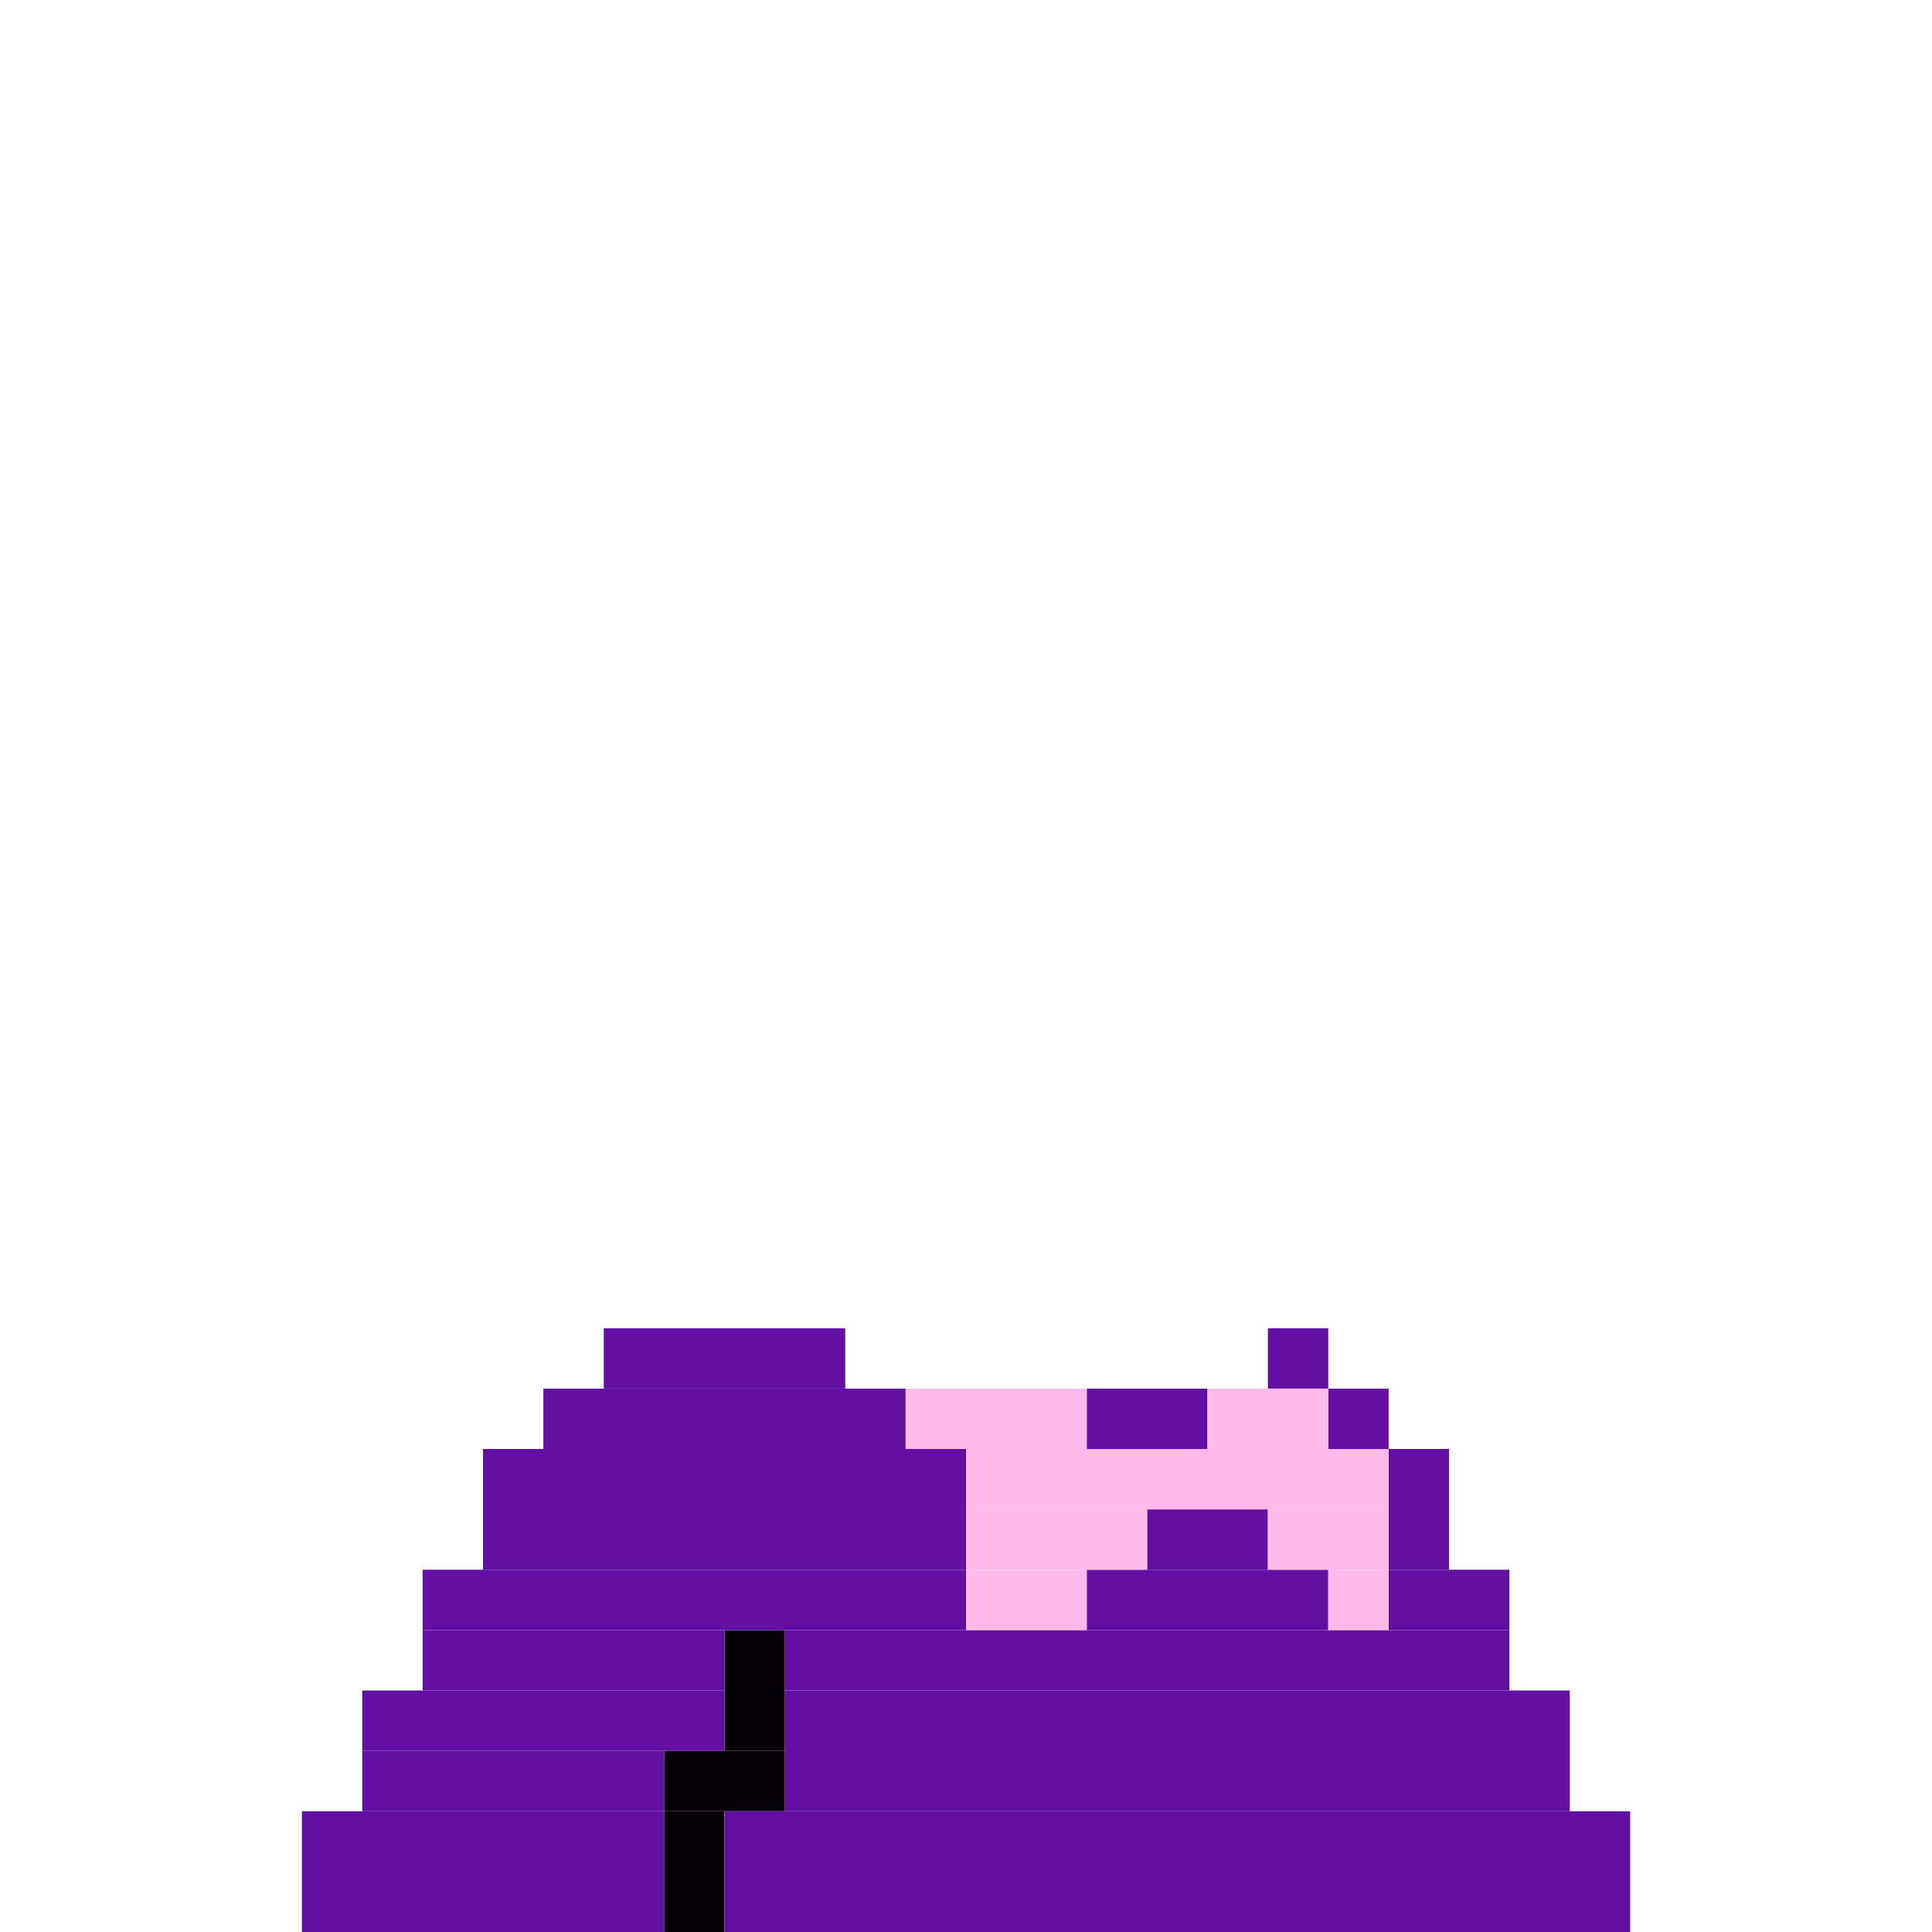 <svg xmlns='http://www.w3.org/2000/svg' viewBox='0 0 32 32'>
<rect x='11' y='29' width='2' height='1' fill= '#040205'/>
<rect x='11' y='30' width='1' height='2' fill= '#040205'/>
<rect x='12' y='27' width='1' height='2' fill= '#040205'/>
<rect x='5' y='30' width='6' height='2' fill= '#6110a2'/>
<rect x='6' y='28' width='6' height='1' fill= '#6110a2'/>
<rect x='6' y='29' width='5' height='1' fill= '#6110a2'/>
<rect x='7' y='26' width='9' height='1' fill= '#6110a2'/>
<rect x='7' y='27' width='5' height='1' fill= '#6110a2'/>
<rect x='8' y='24' width='8' height='2' fill= '#6110a2'/>
<rect x='9' y='23' width='6' height='1' fill= '#6110a2'/>
<rect x='10' y='22' width='4' height='1' fill= '#6110a2'/>
<rect x='12' y='30' width='15' height='2' fill= '#6110a2'/>
<rect x='13' y='27' width='12' height='1' fill= '#6110a2'/>
<rect x='13' y='28' width='13' height='2' fill= '#6110a2'/>
<rect x='18' y='23' width='2' height='1' fill= '#6110a2'/>
<rect x='18' y='26' width='4' height='1' fill= '#6110a2'/>
<rect x='19' y='25' width='2' height='1' fill= '#6110a2'/>
<rect x='21' y='22' width='1' height='1' fill= '#6110a2'/>
<rect x='22' y='23' width='1' height='1' fill= '#6110a2'/>
<rect x='23' y='24' width='1' height='2' fill= '#6110a2'/>
<rect x='23' y='26' width='2' height='1' fill= '#6110a2'/>
<rect x='15' y='23' width='3' height='1' fill= '#ffbaeb'/>
<rect x='16' y='24' width='7' height='1' fill= '#ffbaeb'/>
<rect x='16' y='25' width='3' height='1' fill= '#ffbaeb'/>
<rect x='16' y='26' width='2' height='1' fill= '#ffbaeb'/>
<rect x='20' y='23' width='2' height='1' fill= '#ffbaeb'/>
<rect x='21' y='25' width='2' height='1' fill= '#ffbaeb'/>
<rect x='22' y='26' width='1' height='1' fill= '#ffbaeb'/>
</svg>